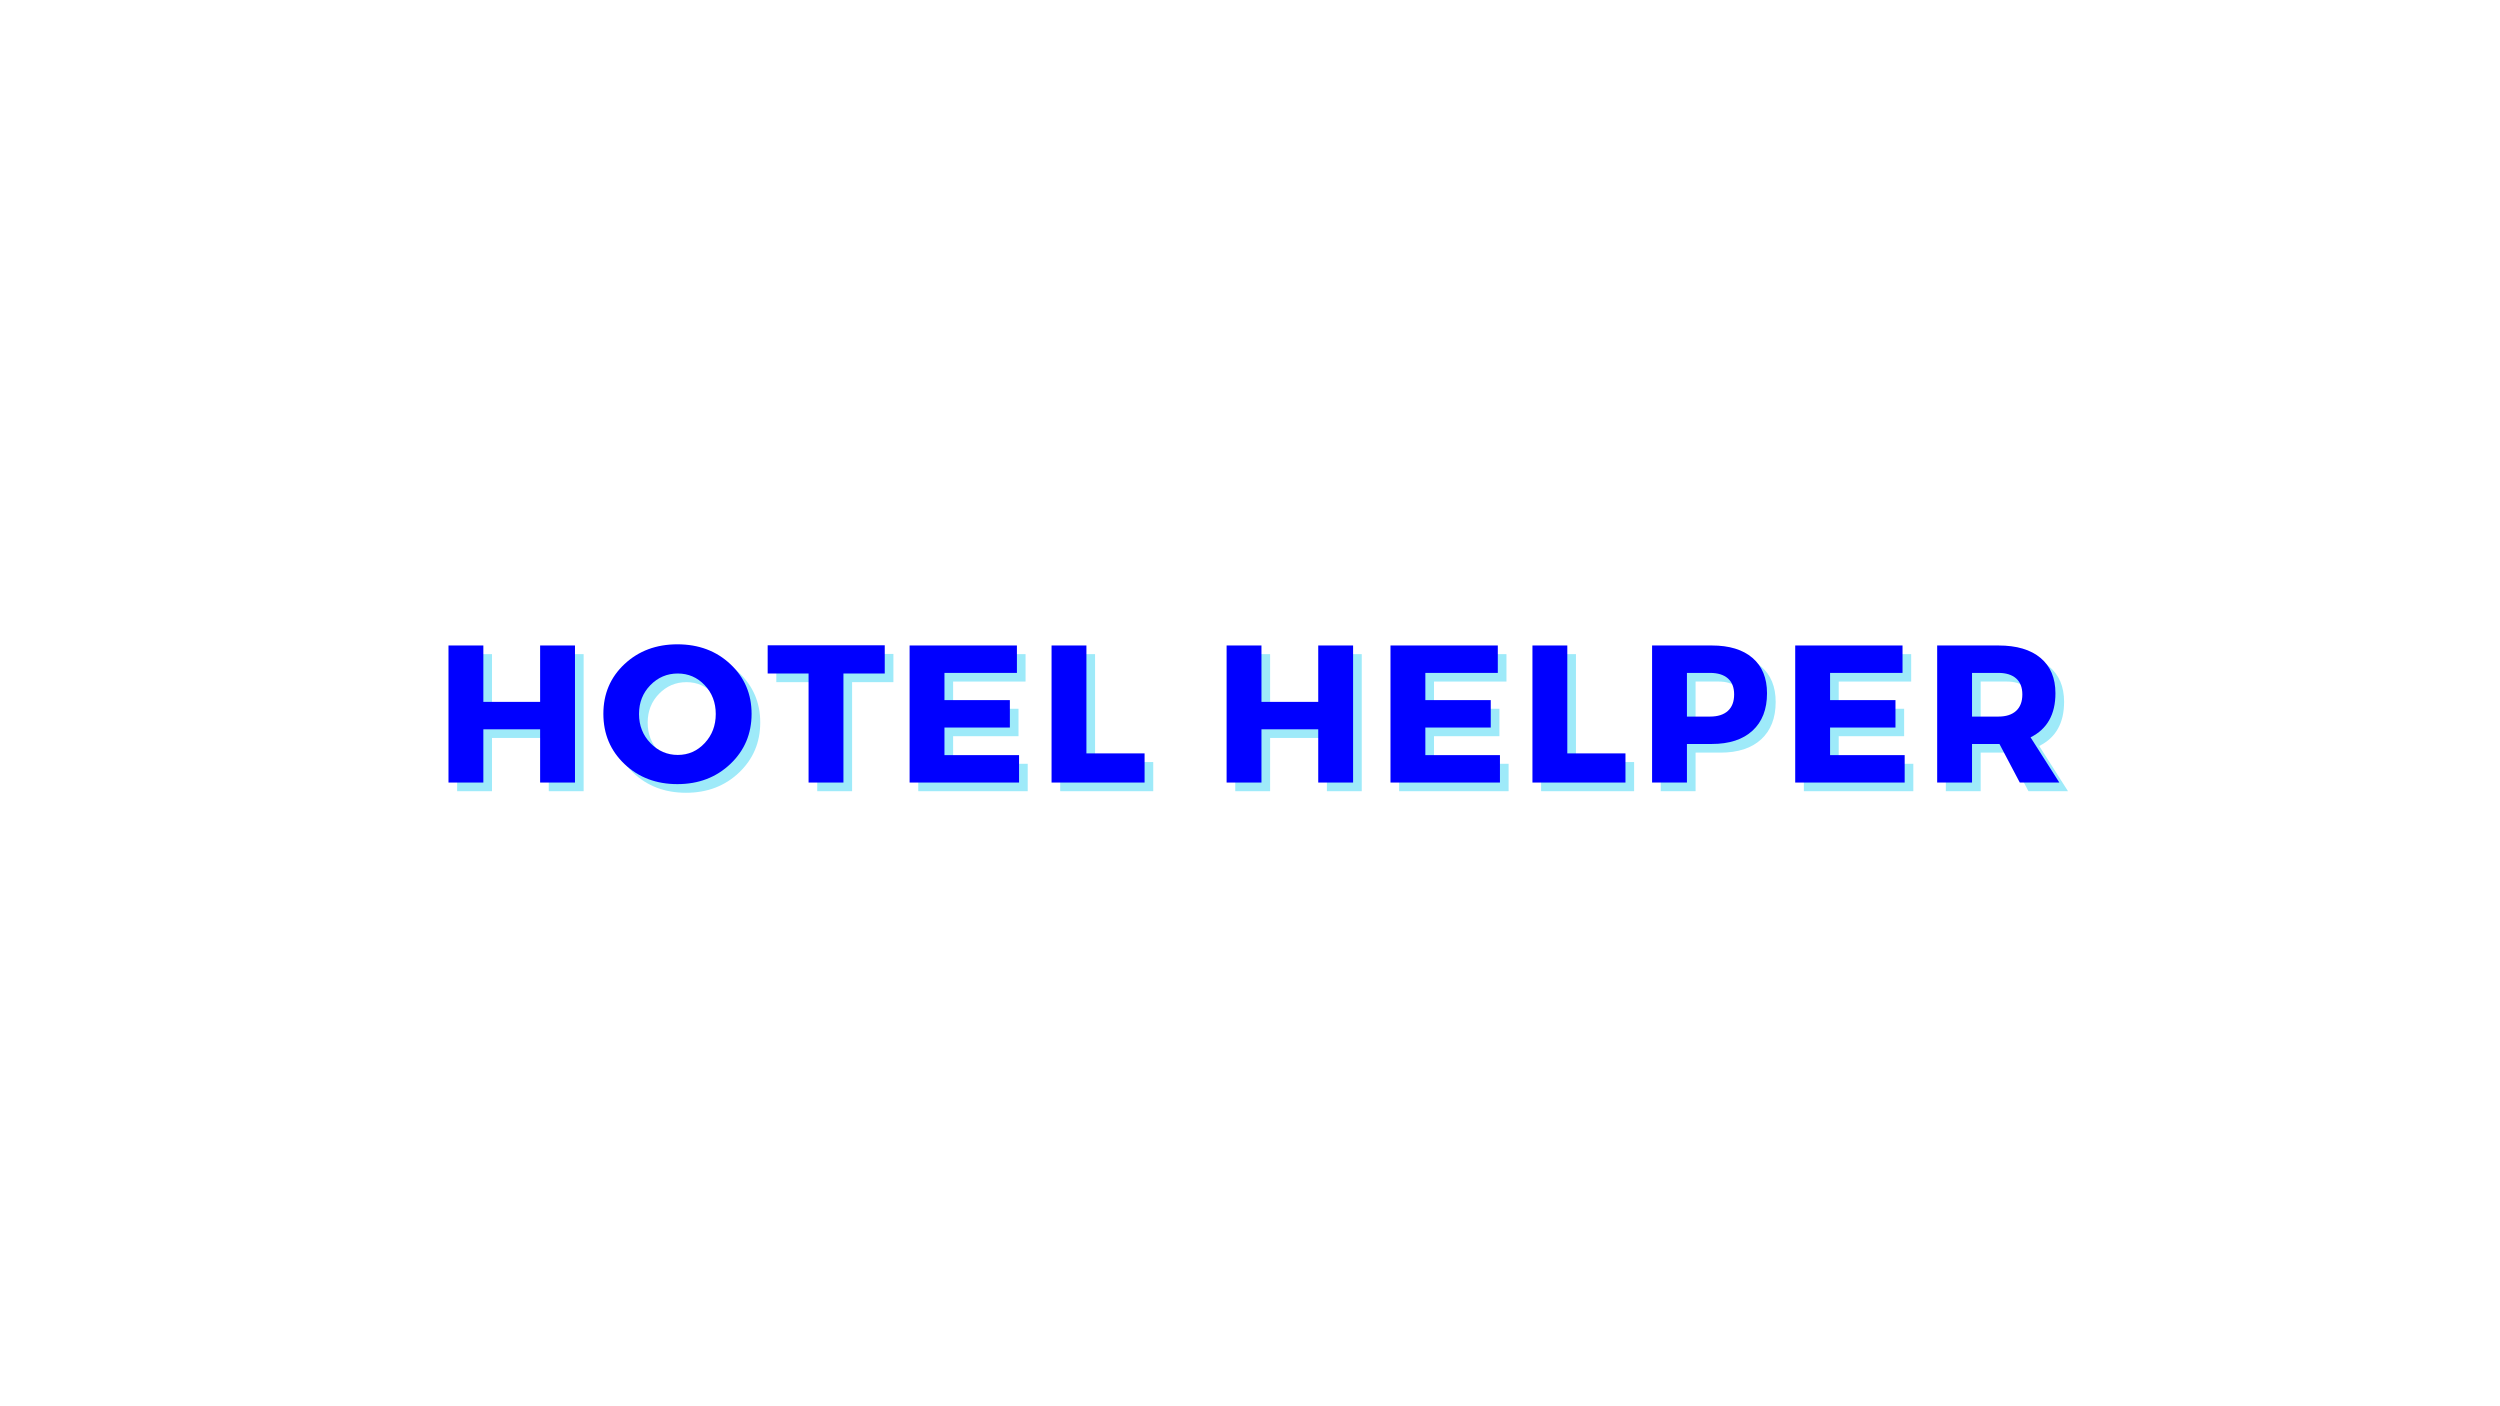 <svg xmlns="http://www.w3.org/2000/svg" xmlns:xlink="http://www.w3.org/1999/xlink" width="1920" zoomAndPan="magnify" viewBox="0 0 1440 810" height="1080" preserveAspectRatio="xMidYMid meet" version="1.0"><defs><g/></defs><g fill="#0dcaf0" fill-opacity="0.4"><g transform="translate(255.424, 455.734)"><g><path d="M 80.75 0 L 60.672 0 L 60.672 -30.672 L 27.969 -30.672 L 27.969 0 L 7.891 0 L 7.891 -78.953 L 27.969 -78.953 L 27.969 -46.469 L 60.672 -46.469 L 60.672 -78.953 L 80.75 -78.953 Z M 80.75 0 "/></g></g></g><g fill="#0dcaf0" fill-opacity="0.4"><g transform="translate(349.822, 455.734)"><g><path d="M 45.344 -79.625 C 57.594 -79.625 67.773 -75.805 75.891 -68.172 C 84.016 -60.547 88.078 -51.02 88.078 -39.594 C 88.078 -28.082 84 -18.453 75.844 -10.703 C 67.688 -2.961 57.516 0.906 45.328 0.906 C 33.148 0.906 23 -2.945 14.875 -10.656 C 6.758 -18.363 2.703 -28.008 2.703 -39.594 C 2.703 -51.094 6.758 -60.641 14.875 -68.234 C 23 -75.828 33.156 -79.625 45.344 -79.625 Z M 45.562 -62.812 C 39.395 -62.812 34.129 -60.57 29.766 -56.094 C 25.41 -51.625 23.234 -46.082 23.234 -39.469 C 23.234 -32.852 25.43 -27.27 29.828 -22.719 C 34.223 -18.176 39.469 -15.906 45.562 -15.906 C 51.656 -15.906 56.82 -18.176 61.062 -22.719 C 65.312 -27.27 67.438 -32.852 67.438 -39.469 C 67.438 -46.082 65.312 -51.625 61.062 -56.094 C 56.82 -60.57 51.656 -62.812 45.562 -62.812 Z M 45.562 -62.812 "/></g></g></g><g fill="#0dcaf0" fill-opacity="0.4"><g transform="translate(446.363, 455.734)"><g><path d="M 68.234 -62.812 L 44.438 -62.812 L 44.438 0 L 24.359 0 L 24.359 -62.812 L 0.797 -62.812 L 0.797 -79.062 L 68.234 -79.062 Z M 68.234 -62.812 "/></g></g></g><g fill="#0dcaf0" fill-opacity="0.4"><g transform="translate(521.025, 455.734)"><g><path d="M 69.703 -63.156 L 27.969 -63.156 L 27.969 -47.484 L 65.641 -47.484 L 65.641 -31.688 L 27.969 -31.688 L 27.969 -15.797 L 70.938 -15.797 L 70.938 0 L 7.891 0 L 7.891 -78.953 L 69.703 -78.953 Z M 69.703 -63.156 "/></g></g></g><g fill="#0dcaf0" fill-opacity="0.4"><g transform="translate(602.791, 455.734)"><g><path d="M 27.969 -16.797 L 61.469 -16.797 L 61.469 0 L 7.891 0 L 7.891 -78.953 L 27.969 -78.953 Z M 27.969 -16.797 "/></g></g></g><g fill="#0dcaf0" fill-opacity="0.4"><g transform="translate(671.701, 455.734)"><g/></g></g><g fill="#0dcaf0" fill-opacity="0.4"><g transform="translate(703.618, 455.734)"><g><path d="M 80.75 0 L 60.672 0 L 60.672 -30.672 L 27.969 -30.672 L 27.969 0 L 7.891 0 L 7.891 -78.953 L 27.969 -78.953 L 27.969 -46.469 L 60.672 -46.469 L 60.672 -78.953 L 80.75 -78.953 Z M 80.75 0 "/></g></g></g><g fill="#0dcaf0" fill-opacity="0.4"><g transform="translate(798.016, 455.734)"><g><path d="M 69.703 -63.156 L 27.969 -63.156 L 27.969 -47.484 L 65.641 -47.484 L 65.641 -31.688 L 27.969 -31.688 L 27.969 -15.797 L 70.938 -15.797 L 70.938 0 L 7.891 0 L 7.891 -78.953 L 69.703 -78.953 Z M 69.703 -63.156 "/></g></g></g><g fill="#0dcaf0" fill-opacity="0.4"><g transform="translate(879.782, 455.734)"><g><path d="M 27.969 -16.797 L 61.469 -16.797 L 61.469 0 L 7.891 0 L 7.891 -78.953 L 27.969 -78.953 Z M 27.969 -16.797 "/></g></g></g><g fill="#0dcaf0" fill-opacity="0.4"><g transform="translate(948.692, 455.734)"><g><path d="M 7.891 -78.953 L 42.297 -78.953 C 52.367 -78.953 60.188 -76.562 65.75 -71.781 C 71.312 -67.008 74.094 -60.223 74.094 -51.422 C 74.094 -42.18 71.312 -35.004 65.75 -29.891 C 60.188 -24.773 52.367 -22.219 42.297 -22.219 L 27.969 -22.219 L 27.969 0 L 7.891 0 Z M 27.969 -63.156 L 27.969 -38 L 41.281 -38 C 45.719 -38 49.141 -39.086 51.547 -41.266 C 53.953 -43.453 55.156 -46.613 55.156 -50.75 C 55.156 -54.812 53.953 -57.895 51.547 -60 C 49.141 -62.102 45.719 -63.156 41.281 -63.156 Z M 27.969 -63.156 "/></g></g></g><g fill="#0dcaf0" fill-opacity="0.4"><g transform="translate(1031.135, 455.734)"><g><path d="M 69.703 -63.156 L 27.969 -63.156 L 27.969 -47.484 L 65.641 -47.484 L 65.641 -31.688 L 27.969 -31.688 L 27.969 -15.797 L 70.938 -15.797 L 70.938 0 L 7.891 0 L 7.891 -78.953 L 69.703 -78.953 Z M 69.703 -63.156 "/></g></g></g><g fill="#0dcaf0" fill-opacity="0.4"><g transform="translate(1112.902, 455.734)"><g><path d="M 55.484 0 L 43.766 -22.219 L 27.969 -22.219 L 27.969 0 L 7.891 0 L 7.891 -78.953 L 43.188 -78.953 C 53.645 -78.953 61.727 -76.562 67.438 -71.781 C 73.156 -67.008 76.016 -60.223 76.016 -51.422 C 76.016 -39.242 71.238 -30.785 61.688 -26.047 L 78.266 0 Z M 27.969 -38 L 43.188 -38 C 47.551 -38 50.938 -39.086 53.344 -41.266 C 55.75 -43.453 56.953 -46.613 56.953 -50.75 C 56.953 -54.812 55.75 -57.895 53.344 -60 C 50.938 -62.102 47.551 -63.156 43.188 -63.156 L 27.969 -63.156 Z M 27.969 -38 "/></g></g></g><g fill="#0000ff" fill-opacity="1"><g transform="translate(250.44, 450.75)"><g><path d="M 80.75 0 L 60.672 0 L 60.672 -30.672 L 27.969 -30.672 L 27.969 0 L 7.891 0 L 7.891 -78.953 L 27.969 -78.953 L 27.969 -46.469 L 60.672 -46.469 L 60.672 -78.953 L 80.75 -78.953 Z M 80.75 0 "/></g></g></g><g fill="#0000ff" fill-opacity="1"><g transform="translate(344.838, 450.75)"><g><path d="M 45.344 -79.625 C 57.594 -79.625 67.773 -75.805 75.891 -68.172 C 84.016 -60.547 88.078 -51.02 88.078 -39.594 C 88.078 -28.082 84 -18.453 75.844 -10.703 C 67.688 -2.961 57.516 0.906 45.328 0.906 C 33.148 0.906 23 -2.945 14.875 -10.656 C 6.758 -18.363 2.703 -28.008 2.703 -39.594 C 2.703 -51.094 6.758 -60.641 14.875 -68.234 C 23 -75.828 33.156 -79.625 45.344 -79.625 Z M 45.562 -62.812 C 39.395 -62.812 34.129 -60.57 29.766 -56.094 C 25.41 -51.625 23.234 -46.082 23.234 -39.469 C 23.234 -32.852 25.43 -27.27 29.828 -22.719 C 34.223 -18.176 39.469 -15.906 45.562 -15.906 C 51.656 -15.906 56.82 -18.176 61.062 -22.719 C 65.312 -27.27 67.438 -32.852 67.438 -39.469 C 67.438 -46.082 65.312 -51.625 61.062 -56.094 C 56.82 -60.57 51.656 -62.812 45.562 -62.812 Z M 45.562 -62.812 "/></g></g></g><g fill="#0000ff" fill-opacity="1"><g transform="translate(441.379, 450.75)"><g><path d="M 68.234 -62.812 L 44.438 -62.812 L 44.438 0 L 24.359 0 L 24.359 -62.812 L 0.797 -62.812 L 0.797 -79.062 L 68.234 -79.062 Z M 68.234 -62.812 "/></g></g></g><g fill="#0000ff" fill-opacity="1"><g transform="translate(516.04, 450.75)"><g><path d="M 69.703 -63.156 L 27.969 -63.156 L 27.969 -47.484 L 65.641 -47.484 L 65.641 -31.688 L 27.969 -31.688 L 27.969 -15.797 L 70.938 -15.797 L 70.938 0 L 7.891 0 L 7.891 -78.953 L 69.703 -78.953 Z M 69.703 -63.156 "/></g></g></g><g fill="#0000ff" fill-opacity="1"><g transform="translate(597.807, 450.75)"><g><path d="M 27.969 -16.797 L 61.469 -16.797 L 61.469 0 L 7.891 0 L 7.891 -78.953 L 27.969 -78.953 Z M 27.969 -16.797 "/></g></g></g><g fill="#0000ff" fill-opacity="1"><g transform="translate(666.716, 450.75)"><g/></g></g><g fill="#0000ff" fill-opacity="1"><g transform="translate(698.633, 450.75)"><g><path d="M 80.75 0 L 60.672 0 L 60.672 -30.672 L 27.969 -30.672 L 27.969 0 L 7.891 0 L 7.891 -78.953 L 27.969 -78.953 L 27.969 -46.469 L 60.672 -46.469 L 60.672 -78.953 L 80.75 -78.953 Z M 80.75 0 "/></g></g></g><g fill="#0000ff" fill-opacity="1"><g transform="translate(793.031, 450.75)"><g><path d="M 69.703 -63.156 L 27.969 -63.156 L 27.969 -47.484 L 65.641 -47.484 L 65.641 -31.688 L 27.969 -31.688 L 27.969 -15.797 L 70.938 -15.797 L 70.938 0 L 7.891 0 L 7.891 -78.953 L 69.703 -78.953 Z M 69.703 -63.156 "/></g></g></g><g fill="#0000ff" fill-opacity="1"><g transform="translate(874.798, 450.75)"><g><path d="M 27.969 -16.797 L 61.469 -16.797 L 61.469 0 L 7.891 0 L 7.891 -78.953 L 27.969 -78.953 Z M 27.969 -16.797 "/></g></g></g><g fill="#0000ff" fill-opacity="1"><g transform="translate(943.707, 450.75)"><g><path d="M 7.891 -78.953 L 42.297 -78.953 C 52.367 -78.953 60.188 -76.562 65.75 -71.781 C 71.312 -67.008 74.094 -60.223 74.094 -51.422 C 74.094 -42.18 71.312 -35.004 65.75 -29.891 C 60.188 -24.773 52.367 -22.219 42.297 -22.219 L 27.969 -22.219 L 27.969 0 L 7.891 0 Z M 27.969 -63.156 L 27.969 -38 L 41.281 -38 C 45.719 -38 49.141 -39.086 51.547 -41.266 C 53.953 -43.453 55.156 -46.613 55.156 -50.75 C 55.156 -54.812 53.953 -57.895 51.547 -60 C 49.141 -62.102 45.719 -63.156 41.281 -63.156 Z M 27.969 -63.156 "/></g></g></g><g fill="#0000ff" fill-opacity="1"><g transform="translate(1026.151, 450.75)"><g><path d="M 69.703 -63.156 L 27.969 -63.156 L 27.969 -47.484 L 65.641 -47.484 L 65.641 -31.688 L 27.969 -31.688 L 27.969 -15.797 L 70.938 -15.797 L 70.938 0 L 7.891 0 L 7.891 -78.953 L 69.703 -78.953 Z M 69.703 -63.156 "/></g></g></g><g fill="#0000ff" fill-opacity="1"><g transform="translate(1107.917, 450.75)"><g><path d="M 55.484 0 L 43.766 -22.219 L 27.969 -22.219 L 27.969 0 L 7.891 0 L 7.891 -78.953 L 43.188 -78.953 C 53.645 -78.953 61.727 -76.562 67.438 -71.781 C 73.156 -67.008 76.016 -60.223 76.016 -51.422 C 76.016 -39.242 71.238 -30.785 61.688 -26.047 L 78.266 0 Z M 27.969 -38 L 43.188 -38 C 47.551 -38 50.938 -39.086 53.344 -41.266 C 55.75 -43.453 56.953 -46.613 56.953 -50.75 C 56.953 -54.812 55.75 -57.895 53.344 -60 C 50.938 -62.102 47.551 -63.156 43.188 -63.156 L 27.969 -63.156 Z M 27.969 -38 "/></g></g></g></svg>